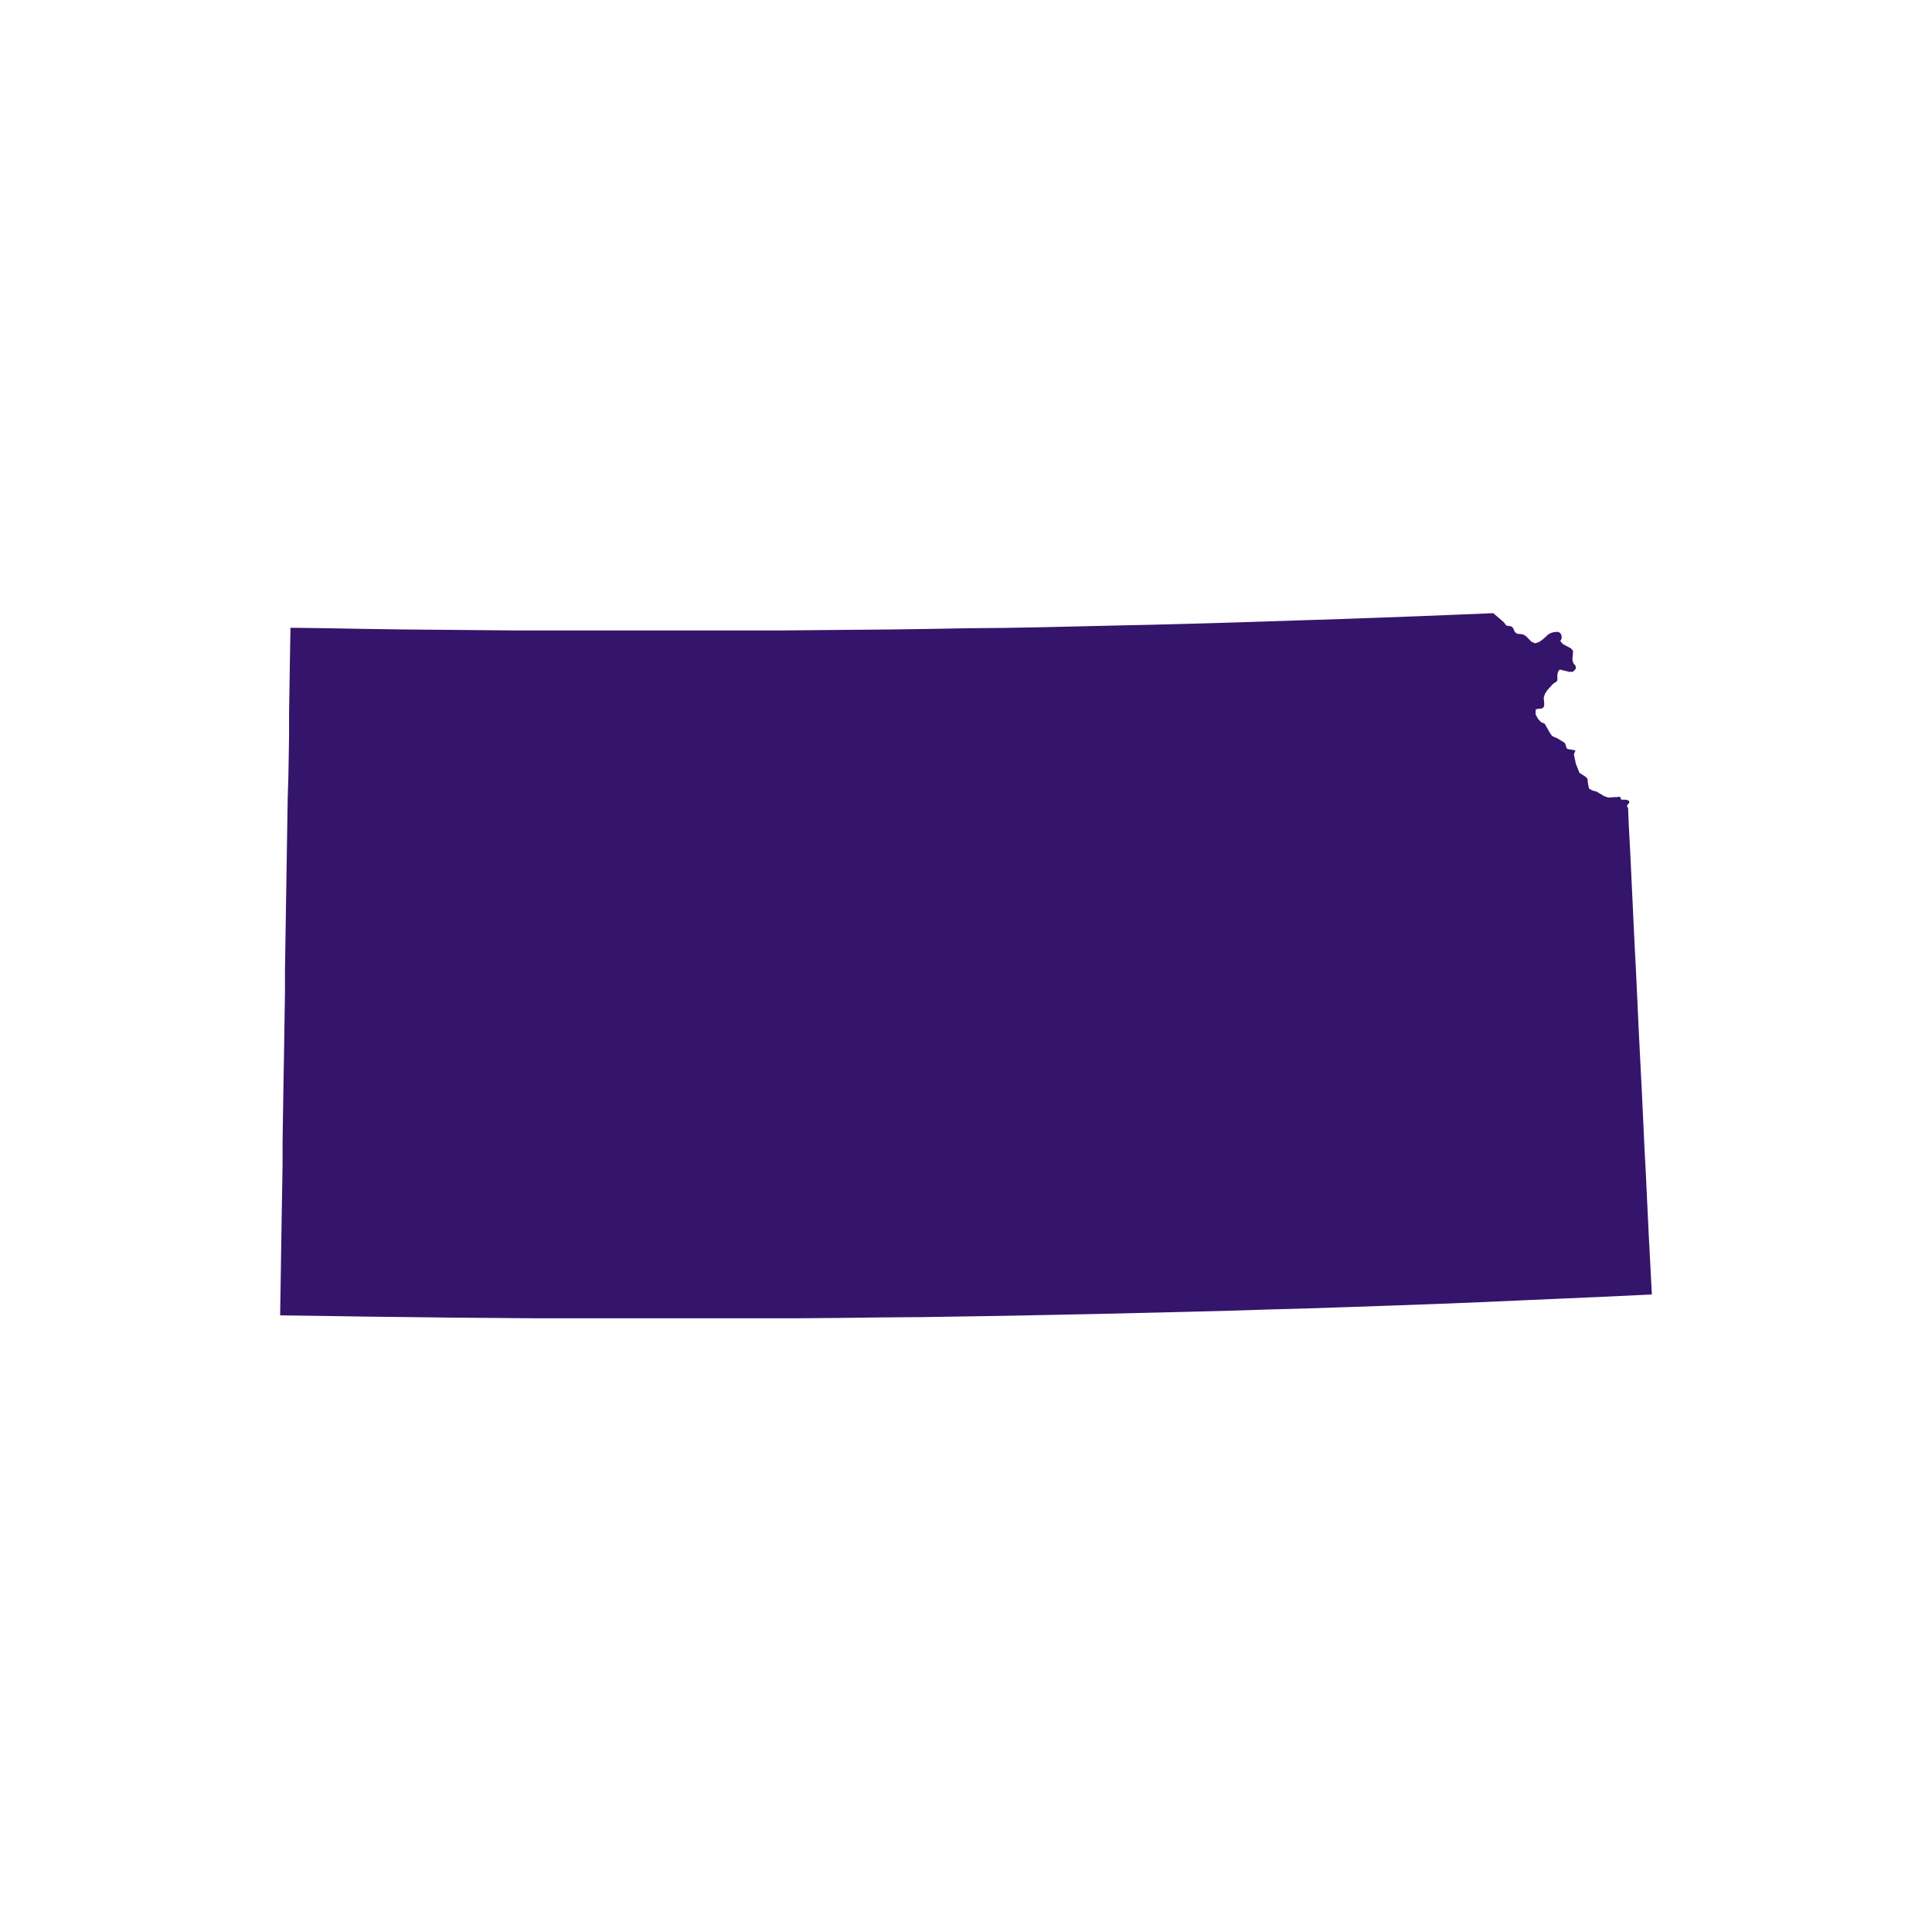<svg id="b0b14f36-1ab9-4fa5-b3d2-64a0d70fd775" data-name="Layer 1" xmlns="http://www.w3.org/2000/svg" viewBox="0 0 400 400"><title>State</title><path id="e6f9fa9d-b07e-4938-9c04-b4e313ea97fb" data-name="KA" d="M342,268l-8.87.43-8.84.39-8.89.39-8.87.39-8.87.36-8.88.32-8.87.31-8.88.29-8.88.25-8.87.28-8.88.22-8.88.21-8.84.21-8.91.18-8.84.18-8.87.14-8.88.14-8.88.07-8.91.11-8.84.07-8.91,0-8.88,0-8.87,0H129l-8.88,0-8.87,0-8.88-.07-8.88-.07-8.87-.11-8.88-.1-8.87-.14L58,272.33l.07-4.48.07-4.44.07-4.47.07-4.47.07-4.44.08-4.48.07-4.43,0-4.48.07-4.43.07-4.48.07-4.44.08-4.47.07-4.44.07-4.44.07-4.47,0-4.44.07-4.44.07-4.47.07-4.44.07-4.44.07-4.44.07-4.47.07-4.44.07-4.43L59.7,161l.08-4.44.07-4.44,0-4.44.07-4.44.07-4.44.07-4.43.08-4.4,7.77.1,7.78.14,7.77.11,7.81.07,7.78.07,7.78.07,7.77,0,7.78,0,7.81,0h15.55l7.78,0,7.81,0,7.77-.07,7.78-.07,7.77-.07,7.78-.11,7.77-.14L208,130l7.78-.14,7.81-.18,7.78-.18,7.77-.17,7.78-.21,7.77-.22,7.78-.25,7.78-.25,7.81-.25,7.77-.28,7.78-.29,7.74-.31,7.81-.32,2.16,1.85.54.7.43.08.46.07.32.14.28.39.14.39.21.32.32.28.32.07.78.07.43.14.43.29,1.06,1.1.78.36.85-.29.75-.53,1.1-1,.53-.32.64-.18.85-.07.5.25.28.53v.64l-.28.5.57.64,1.67.89.39.49,0,.46-.1,1,0,.54.18.57.28.31.21.32,0,.53-.57.61h-.85l-1.81-.46-.29.17-.17.39-.11.5,0,1.18-.21.28-.32.18-.39.28-1.13,1.24-.53.82-.26.81.11,1,0,.53-.1.39-.39.28-1,.11-.28.14v1l.5.92.67.71.67.25.22.35.93,1.64.38.53.29.18.71.28,1.63,1,.15.28.24.75.18.25,1.67.28-.32.85.39,1.88L327,160l1.28.82.39.43.11,1,.21,1,.71.43.78.18,1.71,1,.85.28,1.13-.11.57,0,.39-.07.18,0,.21.15.08.39.14.07.89,0,.63.22.07.39-.49.6.07.07v.14l0,.15.18.07,0,.32.14,3.48.32,6,.28,6,.29,6.07.28,6,.32,6.07.28,6,.28,6.07.3,6,.31,6.07.29,6.07.28,6.07.32,6.08.28,6,.29,6.07.32,6.07L342,268Z" fill="#35156B"/></svg>